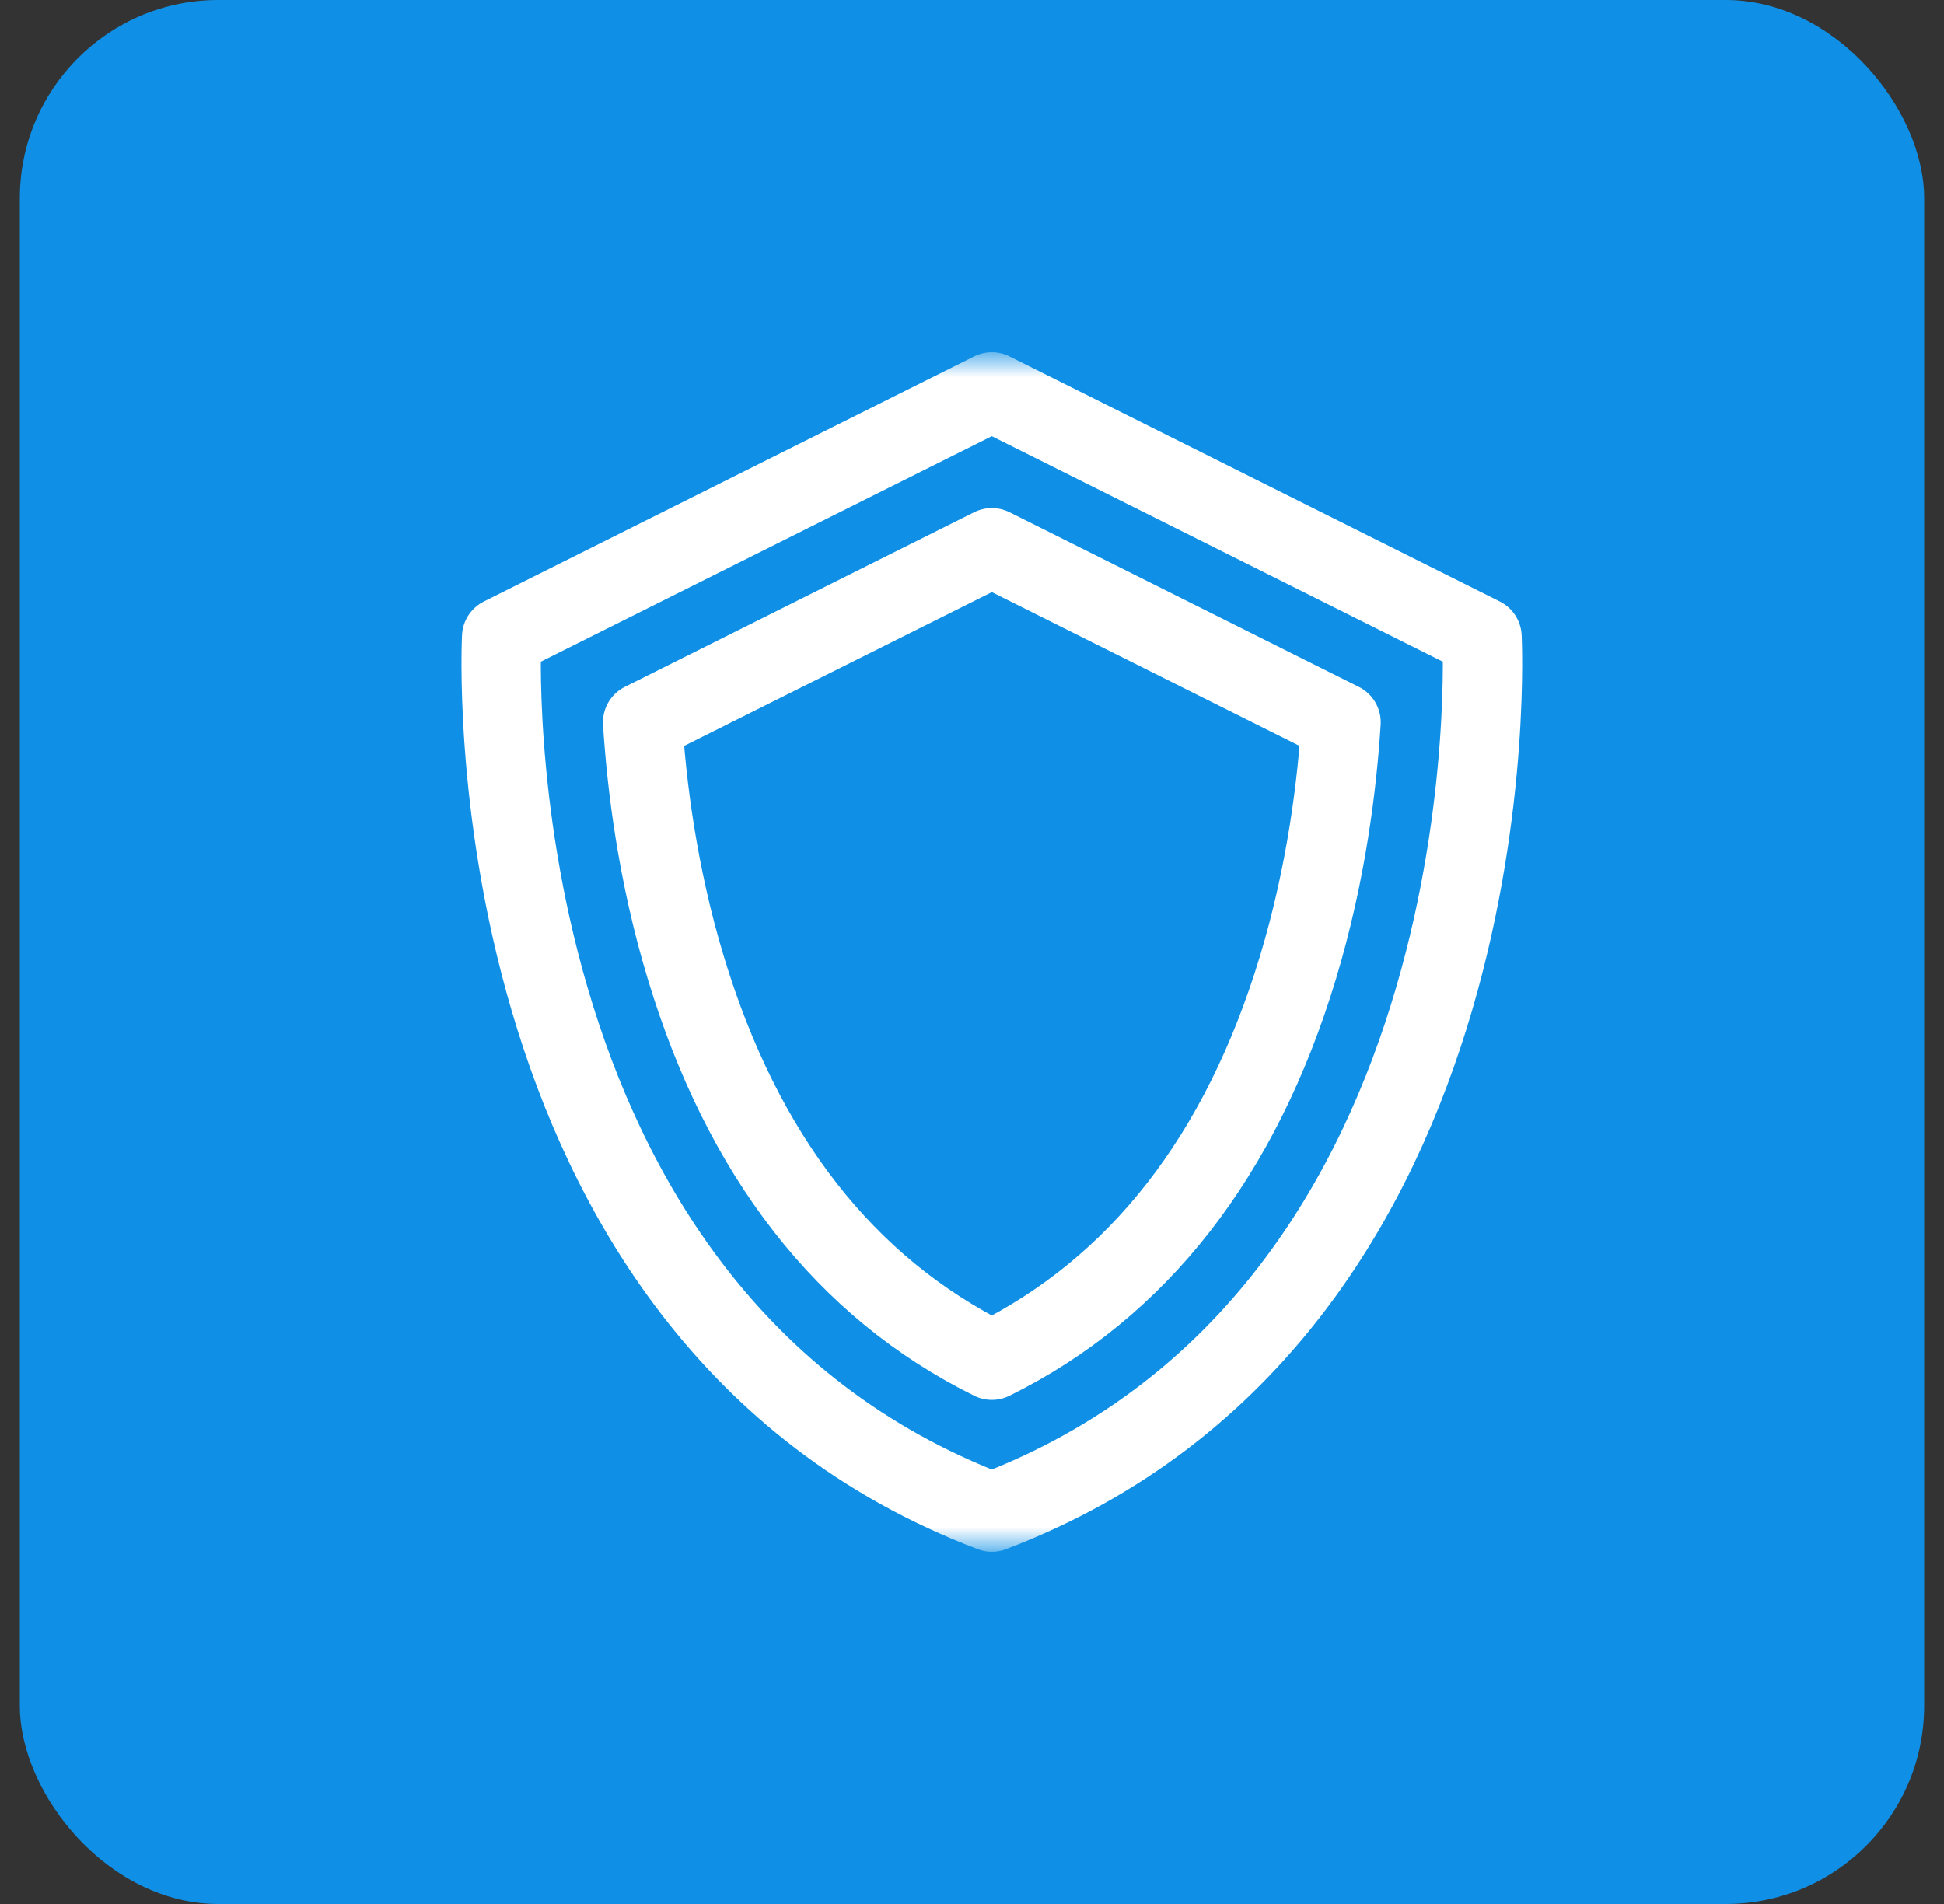 <svg width="49" height="48" viewBox="0 0 49 48" fill="none" xmlns="http://www.w3.org/2000/svg">
<rect x="0" y="0" width="49" height="48" fill="#333333" stroke="none"/>
<rect x="0.5" width="48" height="48" rx="5" fill="#0F90E6"/>
<mask id="mask0_152_2359" style="mask-type:luminance" maskUnits="userSpaceOnUse" x="10" y="9" width="30" height="30">
<path d="M10 9H40V39H10V9Z" fill="white"/>
</mask>
<g mask="url(#mask0_152_2359)">
<path d="M25 38.121C38.242 33.082 37.356 16.057 37.356 16.057L25 9.879L12.644 16.057C12.644 16.057 11.758 33.082 25 38.121Z" stroke="white" stroke-width="2" stroke-miterlimit="10" stroke-linecap="round" stroke-linejoin="round"/>
<path d="M25 34.291C21.311 32.467 18.719 29.143 17.284 24.39C16.561 21.999 16.294 19.742 16.198 18.21L25 13.809L33.802 18.21C33.707 19.742 33.439 21.999 32.717 24.39C31.281 29.143 28.689 32.467 25 34.291Z" stroke="white" stroke-width="2" stroke-miterlimit="10" stroke-linecap="round" stroke-linejoin="round"/>
</g>
</svg>
